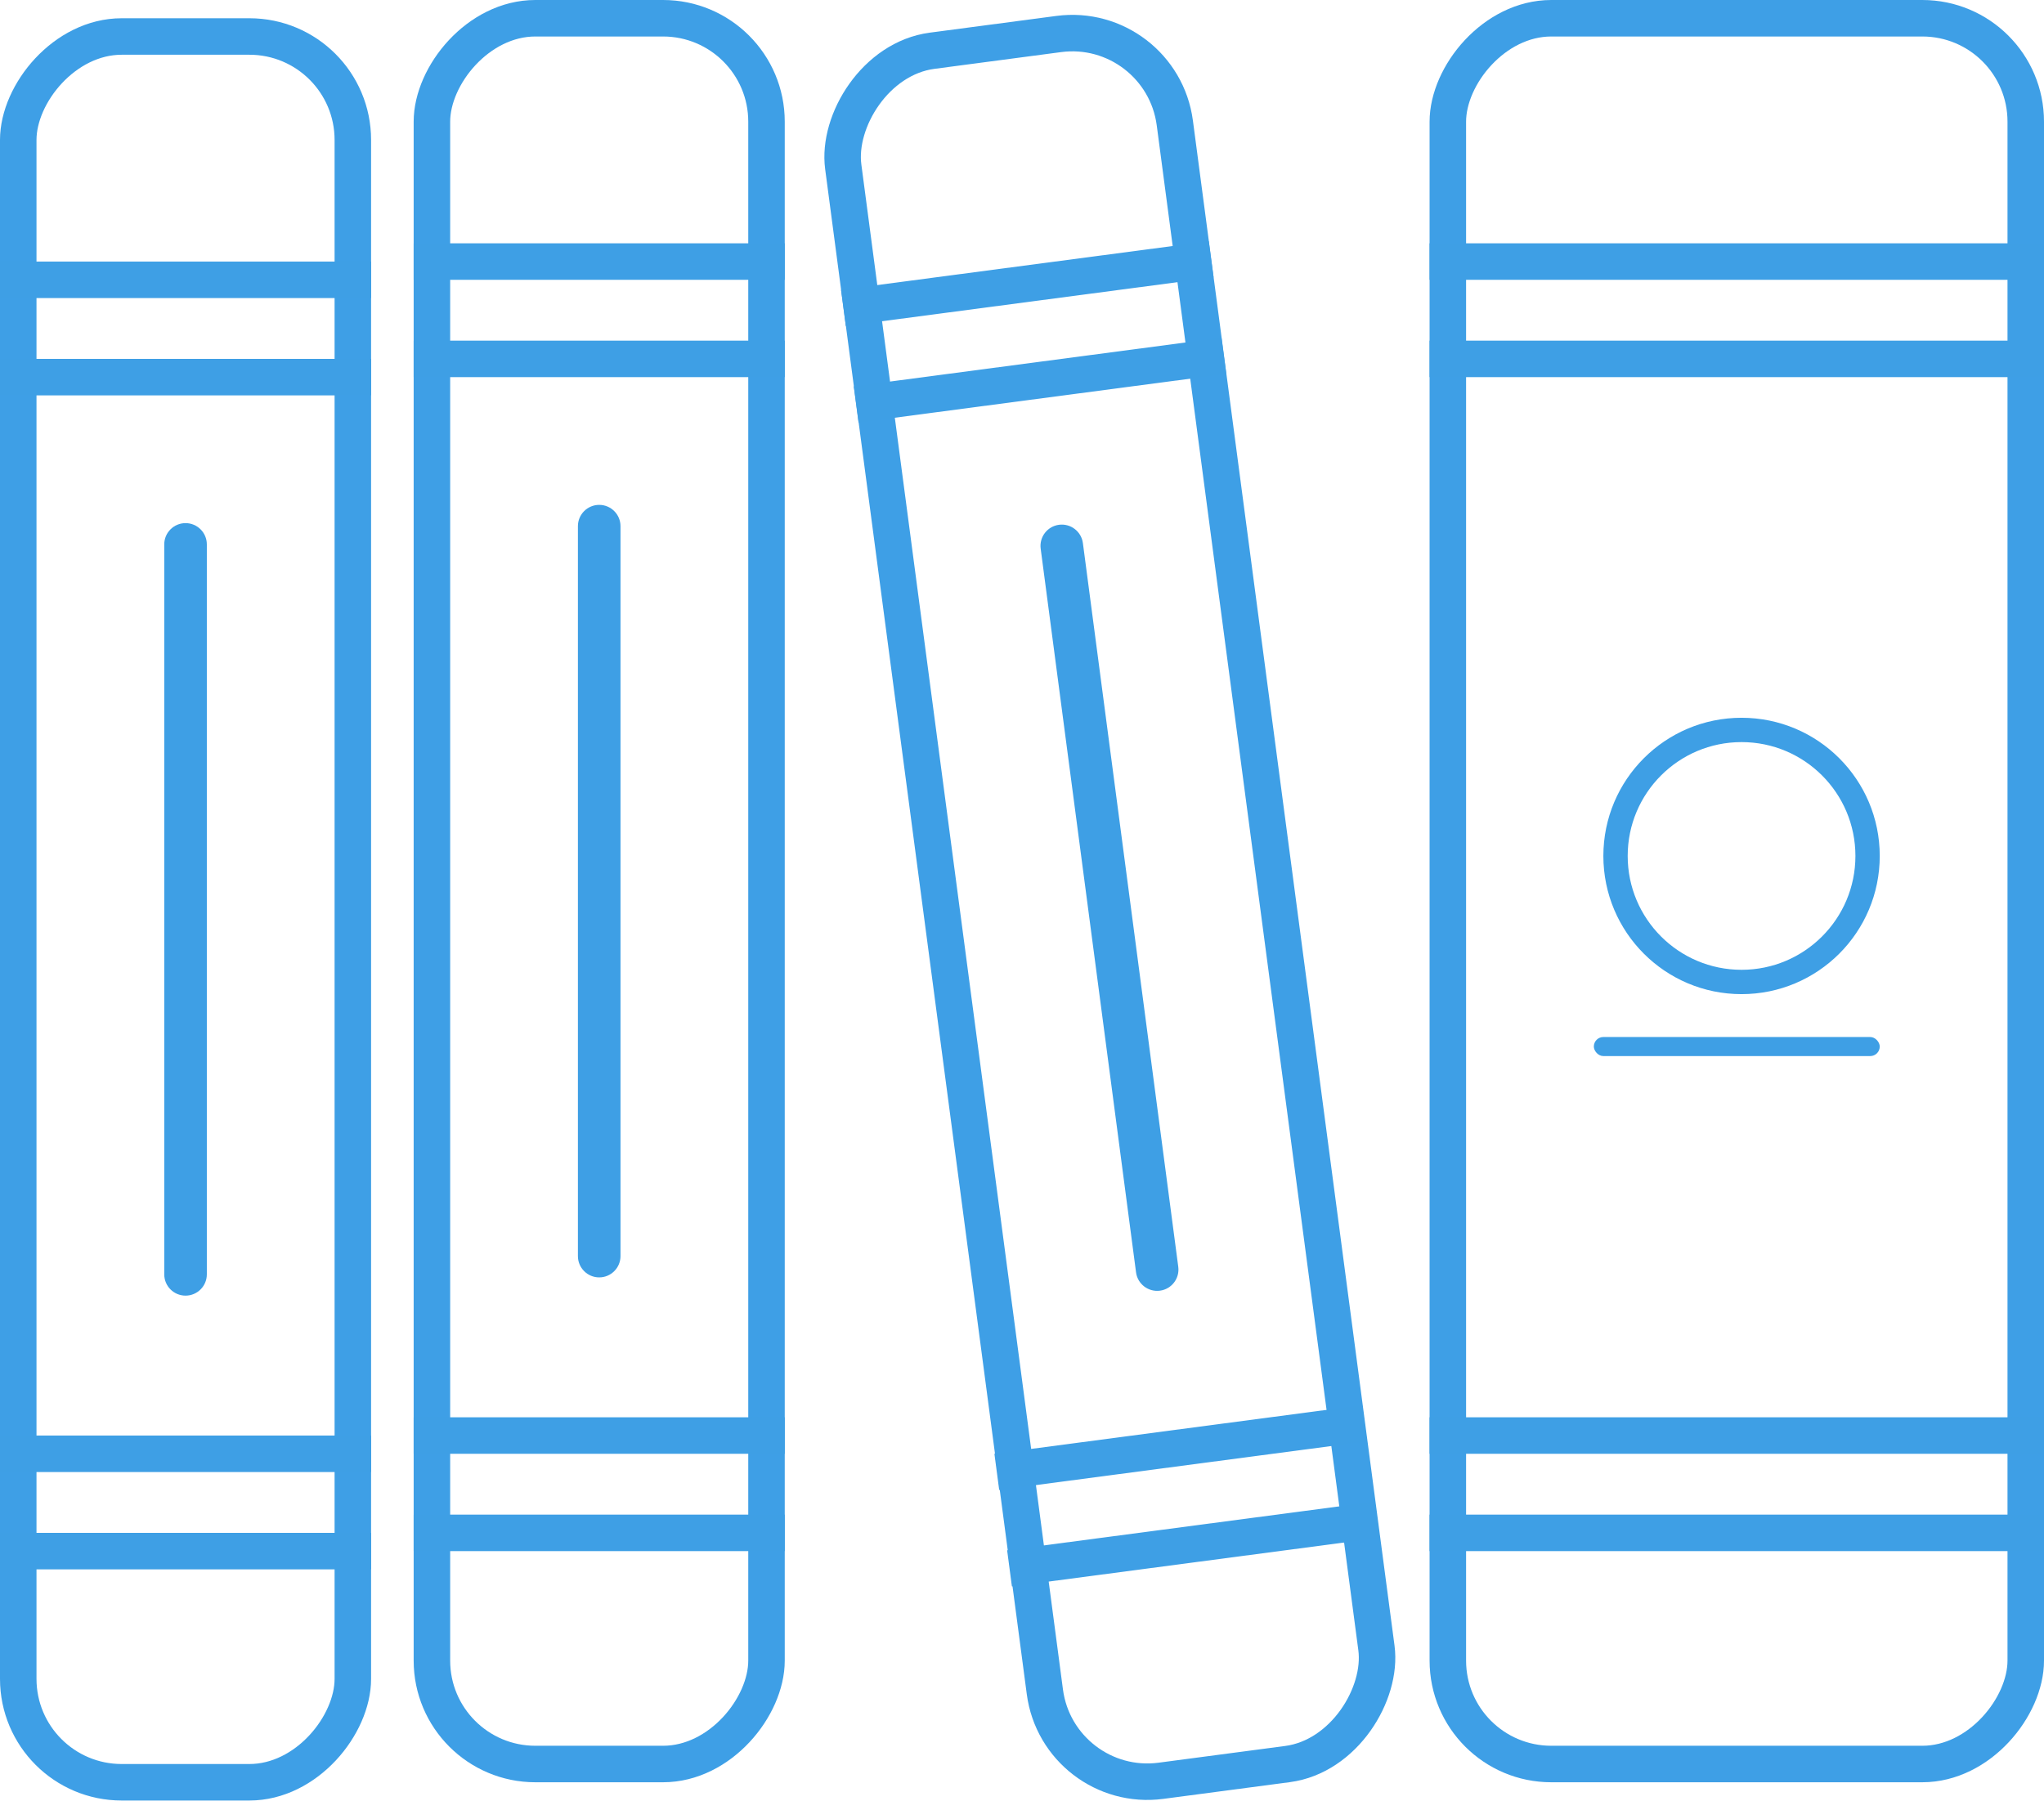 <svg width="336" height="299" viewBox="0 0 336 299" fill="none" xmlns="http://www.w3.org/2000/svg">
<rect x="-3" y="3" width="95" height="287" rx="17" transform="matrix(-1 0 0 1 330 0)" stroke="#3E9FE6" stroke-width="6"/>
<line y1="-3" x2="101" y2="-3" transform="matrix(-1 0 0 1 336 255)" stroke="#3E9FE5" stroke-width="6"/>
<line y1="-3" x2="101" y2="-3" transform="matrix(-1 0 0 1 336 239)" stroke="#3E9FE5" stroke-width="6"/>
<line y1="-3" x2="101" y2="-3" transform="matrix(-1 0 0 1 336 62)" stroke="#3E9FE5" stroke-width="6"/>
<line y1="-3" x2="101" y2="-3" transform="matrix(-1 0 0 1 336 46)" stroke="#3E9FE5" stroke-width="6"/>
<rect x="262" y="170.483" width="47" height="3.133" rx="1.567" fill="#3E9FE5"/>
<circle cx="286.283" cy="140.717" r="20.717" stroke="#3E9FE5" stroke-width="4"/>
<rect x="-2.582" y="3.366" width="55" height="287" rx="17" transform="matrix(-0.991 0.131 0.131 0.991 187.895 0.366)" stroke="#3E9FE6" stroke-width="6"/>
<line y1="-3" x2="61" y2="-3" transform="matrix(-0.991 0.131 0.131 0.991 226.793 252.814)" stroke="#3E9FE5" stroke-width="6"/>
<line y1="-3" x2="61" y2="-3" transform="matrix(-0.991 0.131 0.131 0.991 224.702 236.951)" stroke="#3E9FE5" stroke-width="6"/>
<line y1="-3" x2="61" y2="-3" transform="matrix(-0.991 0.131 0.131 0.991 201.577 61.469)" stroke="#3E9FE5" stroke-width="6"/>
<line y1="-3" x2="61" y2="-3" transform="matrix(-0.991 0.131 0.131 0.991 199.487 45.606)" stroke="#3E9FE5" stroke-width="6"/>
<path d="M171.07 90.201C170.817 88.284 172.166 86.526 174.082 86.273V86.273C175.999 86.021 177.757 87.37 178.01 89.286L193.687 208.258C193.94 210.174 192.591 211.932 190.675 212.185V212.185C188.758 212.437 187 211.089 186.747 209.172L171.07 90.201Z" fill="#3E9FE5"/>
<rect x="-3" y="3" width="55" height="287" rx="17" transform="matrix(-1 0 0 1 123 0)" stroke="#3E9FE6" stroke-width="6"/>
<line y1="-3" x2="61" y2="-3" transform="matrix(-1 0 0 1 129 255)" stroke="#3E9FE5" stroke-width="6"/>
<line y1="-3" x2="61" y2="-3" transform="matrix(-1 0 0 1 129 239)" stroke="#3E9FE5" stroke-width="6"/>
<line y1="-3" x2="61" y2="-3" transform="matrix(-1 0 0 1 129 62)" stroke="#3E9FE5" stroke-width="6"/>
<line y1="-3" x2="61" y2="-3" transform="matrix(-1 0 0 1 129 46)" stroke="#3E9FE5" stroke-width="6"/>
<path d="M95 86.5C95 84.567 96.567 83 98.5 83V83C100.433 83 102 84.567 102 86.5V206.5C102 208.433 100.433 210 98.5 210V210C96.567 210 95 208.433 95 206.5V86.5Z" fill="#3E9FE5"/>
<rect x="-3" y="3" width="55" height="287" rx="17" transform="matrix(-1 0 0 1 55 3)" stroke="#3E9FE6" stroke-width="6"/>
<line y1="-3" x2="61" y2="-3" transform="matrix(-1 0 0 1 61 258)" stroke="#3E9FE5" stroke-width="6"/>
<line y1="-3" x2="61" y2="-3" transform="matrix(-1 0 0 1 61 242)" stroke="#3E9FE5" stroke-width="6"/>
<line y1="-3" x2="61" y2="-3" transform="matrix(-1 0 0 1 61 65)" stroke="#3E9FE5" stroke-width="6"/>
<line y1="-3" x2="61" y2="-3" transform="matrix(-1 0 0 1 61 49)" stroke="#3E9FE5" stroke-width="6"/>
<path d="M27 89.5C27 87.567 28.567 86 30.5 86V86C32.433 86 34 87.567 34 89.5V209.5C34 211.433 32.433 213 30.5 213V213C28.567 213 27 211.433 27 209.5V89.5Z" fill="#3E9FE5"/>
</svg>

